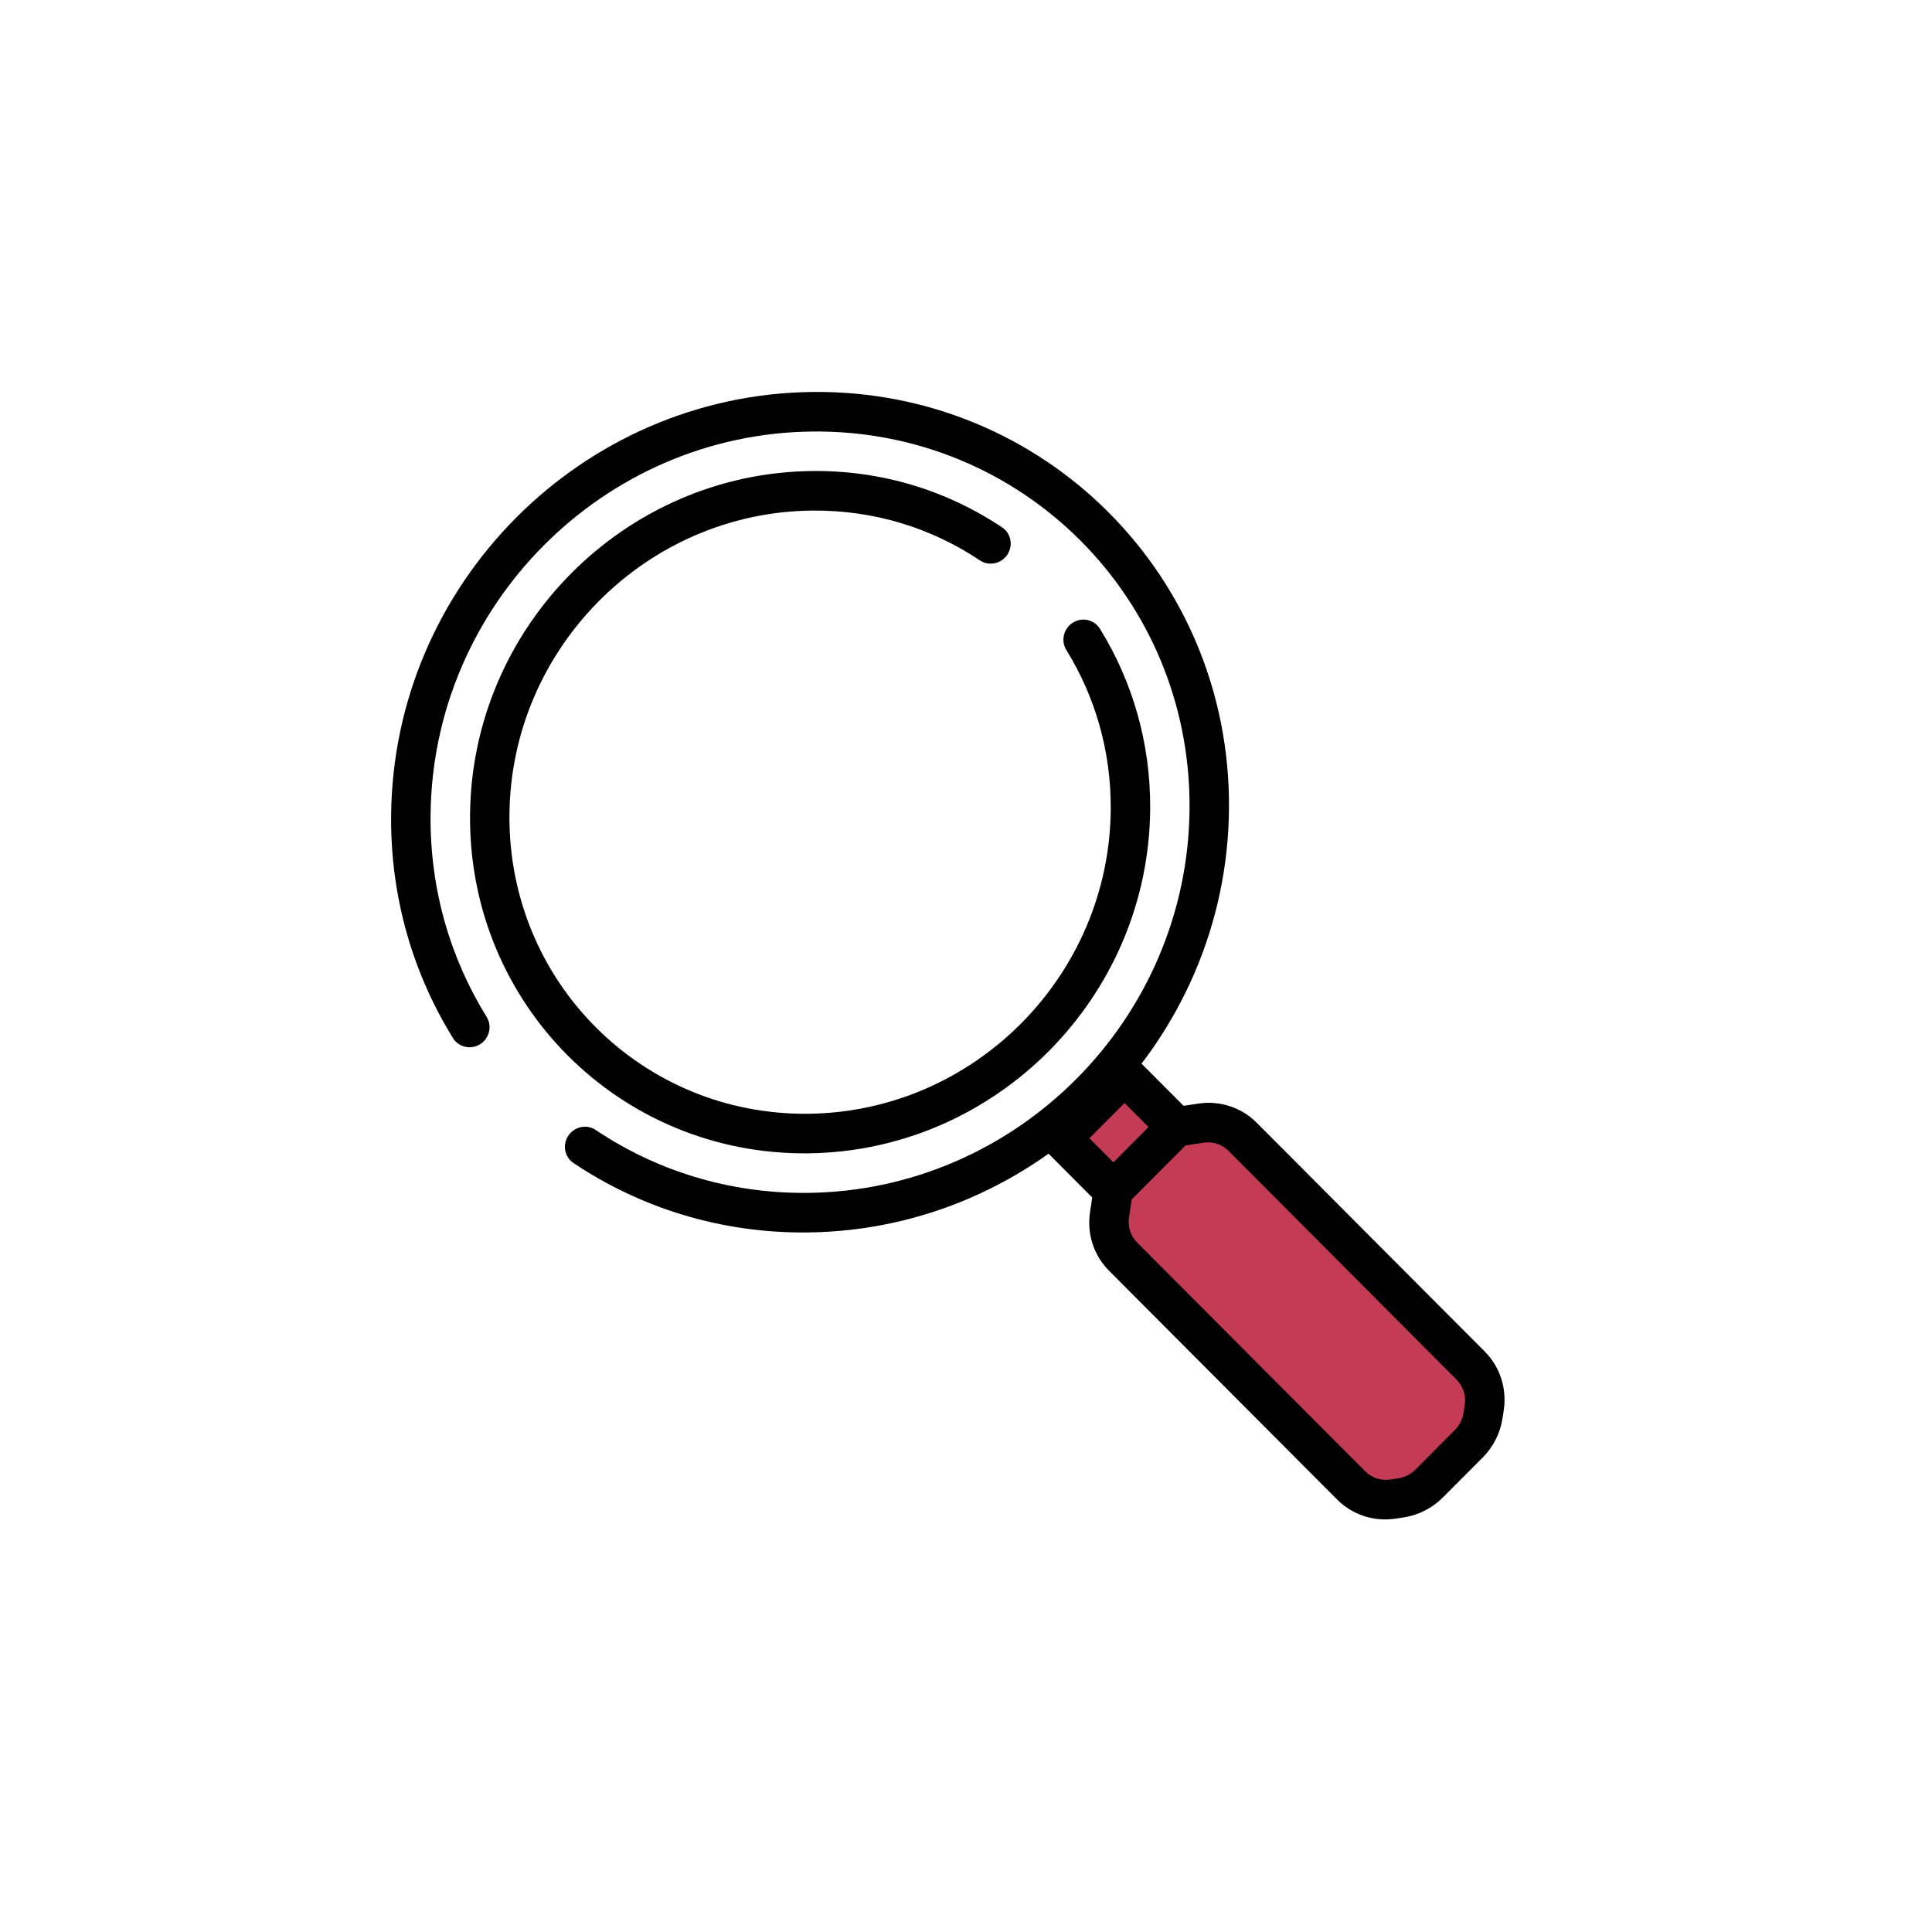 <svg width="48" height="48" viewBox="0 0 48 48" fill="none" xmlns="http://www.w3.org/2000/svg">
<g clip-path="url(#clip0)">
<path d="M28.002 29.643L26.641 28.281L28.018 26.631L29.108 27.72L30.203 27.714L37.008 34.794L34.255 37.547L27.45 30.467L28.002 29.643Z" fill="#C43B55"/>
<path fill-rule="evenodd" clip-rule="evenodd" d="M20.179 12.685C16.054 12.725 12.686 16.113 12.657 20.251C12.628 24.389 15.949 27.711 20.075 27.671C24.2 27.631 27.567 24.244 27.596 20.105C27.606 18.648 27.201 17.293 26.493 16.15C26.351 15.921 26.423 15.617 26.653 15.471C26.883 15.325 27.185 15.392 27.327 15.621C28.129 16.915 28.587 18.449 28.576 20.096C28.543 24.777 24.734 28.608 20.068 28.654C15.401 28.699 11.645 24.941 11.678 20.26C11.71 15.579 15.519 11.748 20.186 11.702C21.934 11.685 23.556 12.203 24.898 13.103C25.121 13.252 25.178 13.557 25.025 13.784C24.872 14.01 24.567 14.072 24.344 13.922C23.158 13.127 21.726 12.67 20.179 12.685Z" fill="black"/>
<path fill-rule="evenodd" clip-rule="evenodd" d="M20.06 29.637C25.267 29.586 29.518 25.311 29.554 20.087C29.591 14.864 25.399 10.67 20.191 10.721C14.984 10.771 10.733 15.047 10.697 20.27C10.684 22.11 11.195 23.821 12.09 25.264C12.232 25.492 12.16 25.796 11.93 25.942C11.699 26.088 11.397 26.021 11.256 25.793C10.267 24.199 9.703 22.309 9.717 20.28C9.757 14.514 14.45 9.794 20.198 9.738C25.947 9.682 30.574 14.311 30.534 20.078C30.494 25.844 25.801 30.564 20.053 30.62C17.899 30.641 15.902 30.003 14.248 28.895C14.025 28.745 13.968 28.44 14.121 28.214C14.274 27.988 14.579 27.925 14.802 28.075C16.299 29.079 18.108 29.656 20.06 29.637Z" fill="black"/>
<path fill-rule="evenodd" clip-rule="evenodd" d="M27.951 26.015L29.406 27.474L29.77 27.419C30.305 27.337 30.842 27.513 31.221 27.893L36.888 33.578C37.266 33.957 37.441 34.496 37.361 35.033L37.33 35.236C37.274 35.605 37.101 35.947 36.837 36.212L35.847 37.205C35.583 37.47 35.241 37.644 34.874 37.7L34.671 37.73C34.137 37.811 33.599 37.636 33.221 37.256L27.554 31.571C27.175 31.192 27 30.652 27.081 30.116L27.136 29.751L25.681 28.292L27.951 26.015ZM28.117 29.8L28.05 30.247C28.015 30.477 28.09 30.708 28.252 30.87L33.919 36.555C34.081 36.718 34.312 36.793 34.541 36.759L34.743 36.728C34.901 36.704 35.047 36.63 35.161 36.516L36.15 35.523C36.263 35.41 36.337 35.263 36.361 35.105L36.392 34.902C36.426 34.672 36.351 34.441 36.189 34.278L30.522 28.593C30.36 28.431 30.13 28.355 29.901 28.39L29.455 28.458L28.117 29.8ZM28.535 28.002L27.939 27.404L27.066 28.28L27.663 28.878L28.535 28.002Z" fill="black"/>
</g>
<defs>
<clipPath id="clip0">
<rect width="48" height="48" fill="white"/>
</clipPath>
</defs>
</svg>

